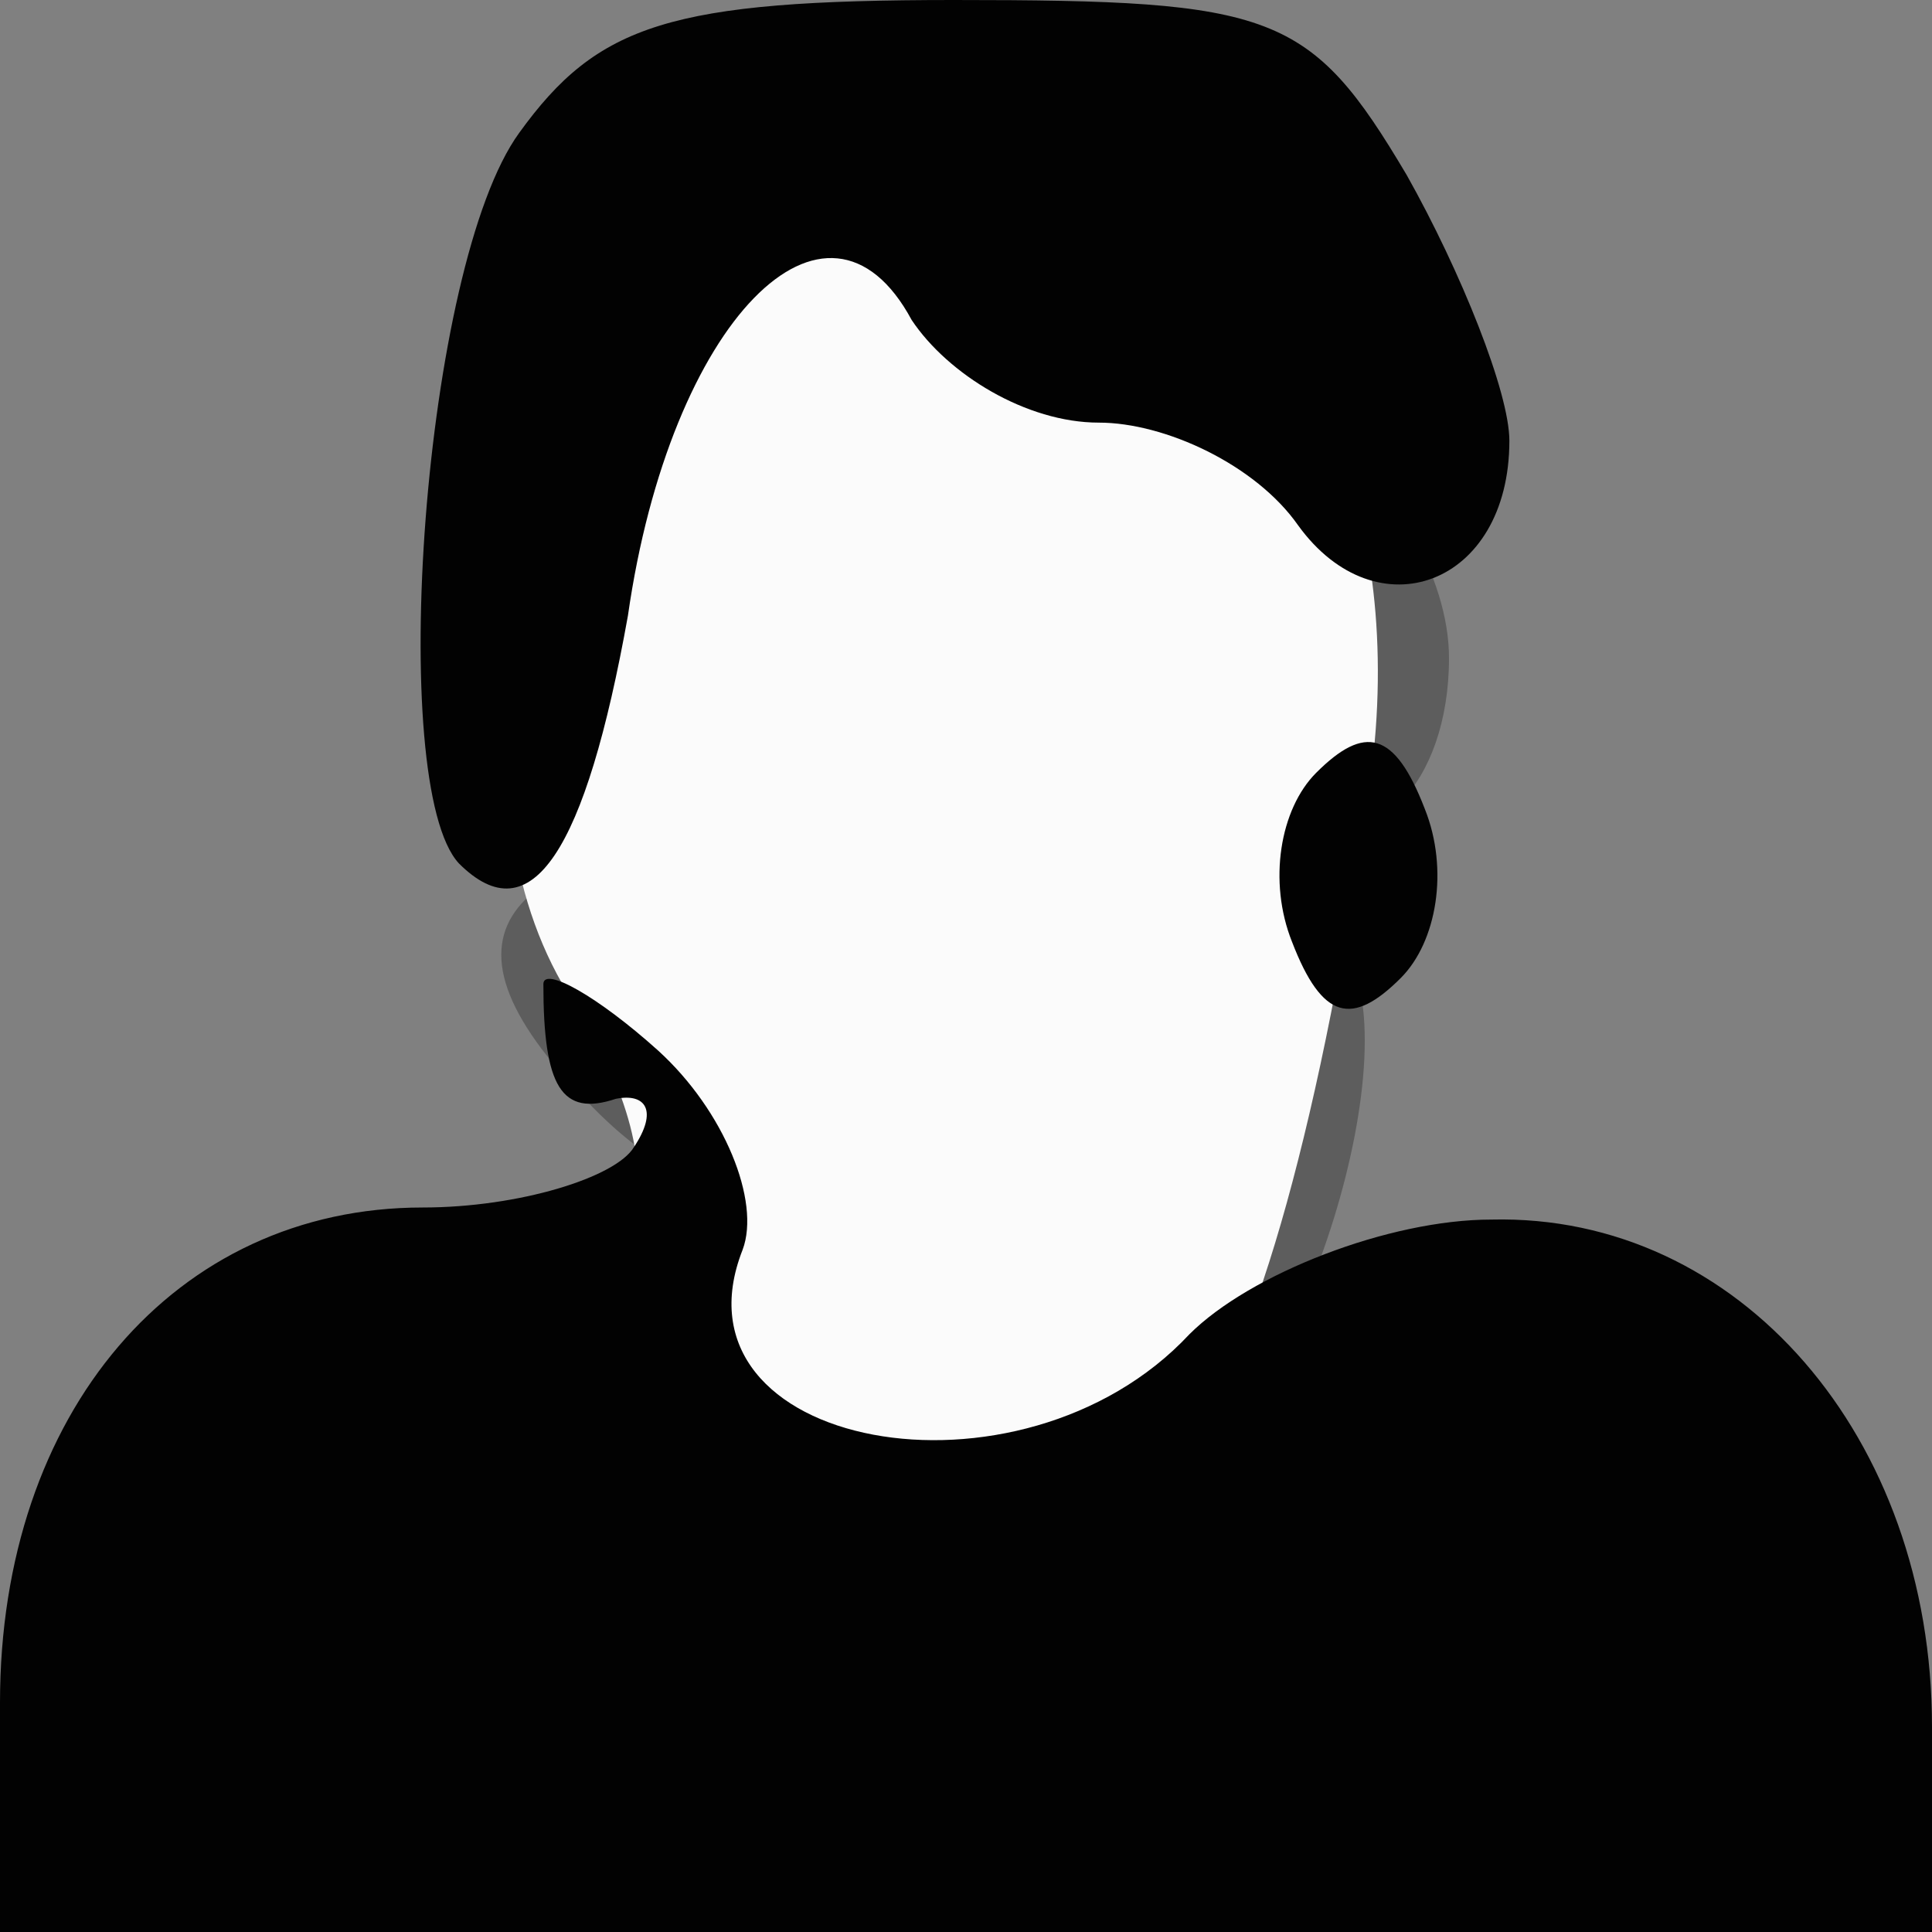 <svg version="1.0" xmlns="http://www.w3.org/2000/svg" width="32" height="32" viewBox="0 0 320 320" preserveAspectRatio="xMidYMid meet">
<rect x="0" y="0" width="320" height="320" fill="#808080" stroke="none"/>
<g id="layer101" fill="#5d5d5d" stroke="none">
 <path d="M122 244 c-12 -8 -20 -20 -16 -26 4 -6 10 -6 17 1 6 6 24 11 39 11 22 0 28 -5 28 -21 0 -27 19 -61 30 -54 15 9 0 68 -22 88 -25 21 -47 22 -76 1z"/>
 <path d="M95 180 c-13 -14 -15 -24 -8 -31 7 -7 15 -2 26 15 21 31 6 43 -18 16z"/>
 <path d="M216 133 c-3 -3 -6 -17 -6 -30 0 -15 -6 -23 -17 -23 -9 0 -25 -7 -35 -17 -17 -15 -19 -15 -37 1 -11 10 -17 24 -15 31 7 16 -12 29 -21 15 -4 -6 -2 -17 4 -24 6 -7 9 -15 6 -18 -3 -2 6 -15 20 -28 20 -19 27 -21 40 -10 8 7 13 16 10 20 -3 5 4 6 14 3 23 -6 61 29 61 56 0 21 -13 34 -24 24z"/>
 </g>
<g id="layer102" fill="#fbfbfb" stroke="none">
 <path d="M116 231 c-10 -11 -15 -24 -12 -30 4 -6 0 -21 -9 -35 -21 -32 -11 -87 21 -117 23 -21 25 -22 44 -4 10 9 26 15 34 12 22 -9 39 28 33 72 -8 56 -19 95 -30 109 -15 18 -62 14 -81 -7z"/>
 </g>
<g id="layer103" fill="#020202" stroke="none">
 <path d="M0 282 c0 -48 29 -82 70 -82 16 0 32 -5 35 -10 4 -6 2 -9 -3 -8 -9 3 -12 -2 -12 -19 0 -3 9 2 19 11 11 10 17 25 14 33 -13 33 46 44 74 14 10 -10 33 -19 50 -19 41 -1 73 36 73 84 l0 34 -160 0 -160 0 0 -38z"/>
 <path d="M214 156 c-4 -10 -2 -22 4 -28 8 -8 13 -7 18 6 4 10 2 22 -4 28 -8 8 -13 7 -18 -6z"/>
 <path d="M76 143 c-12 -13 -6 -99 10 -121 13 -18 25 -22 72 -22 53 0 59 2 75 29 9 16 17 36 17 44 0 24 -22 32 -35 14 -7 -10 -22 -17 -33 -17 -12 0 -25 -8 -31 -17 -14 -26 -40 0 -47 49 -7 39 -16 53 -28 41z"/>
 </g>
</svg>